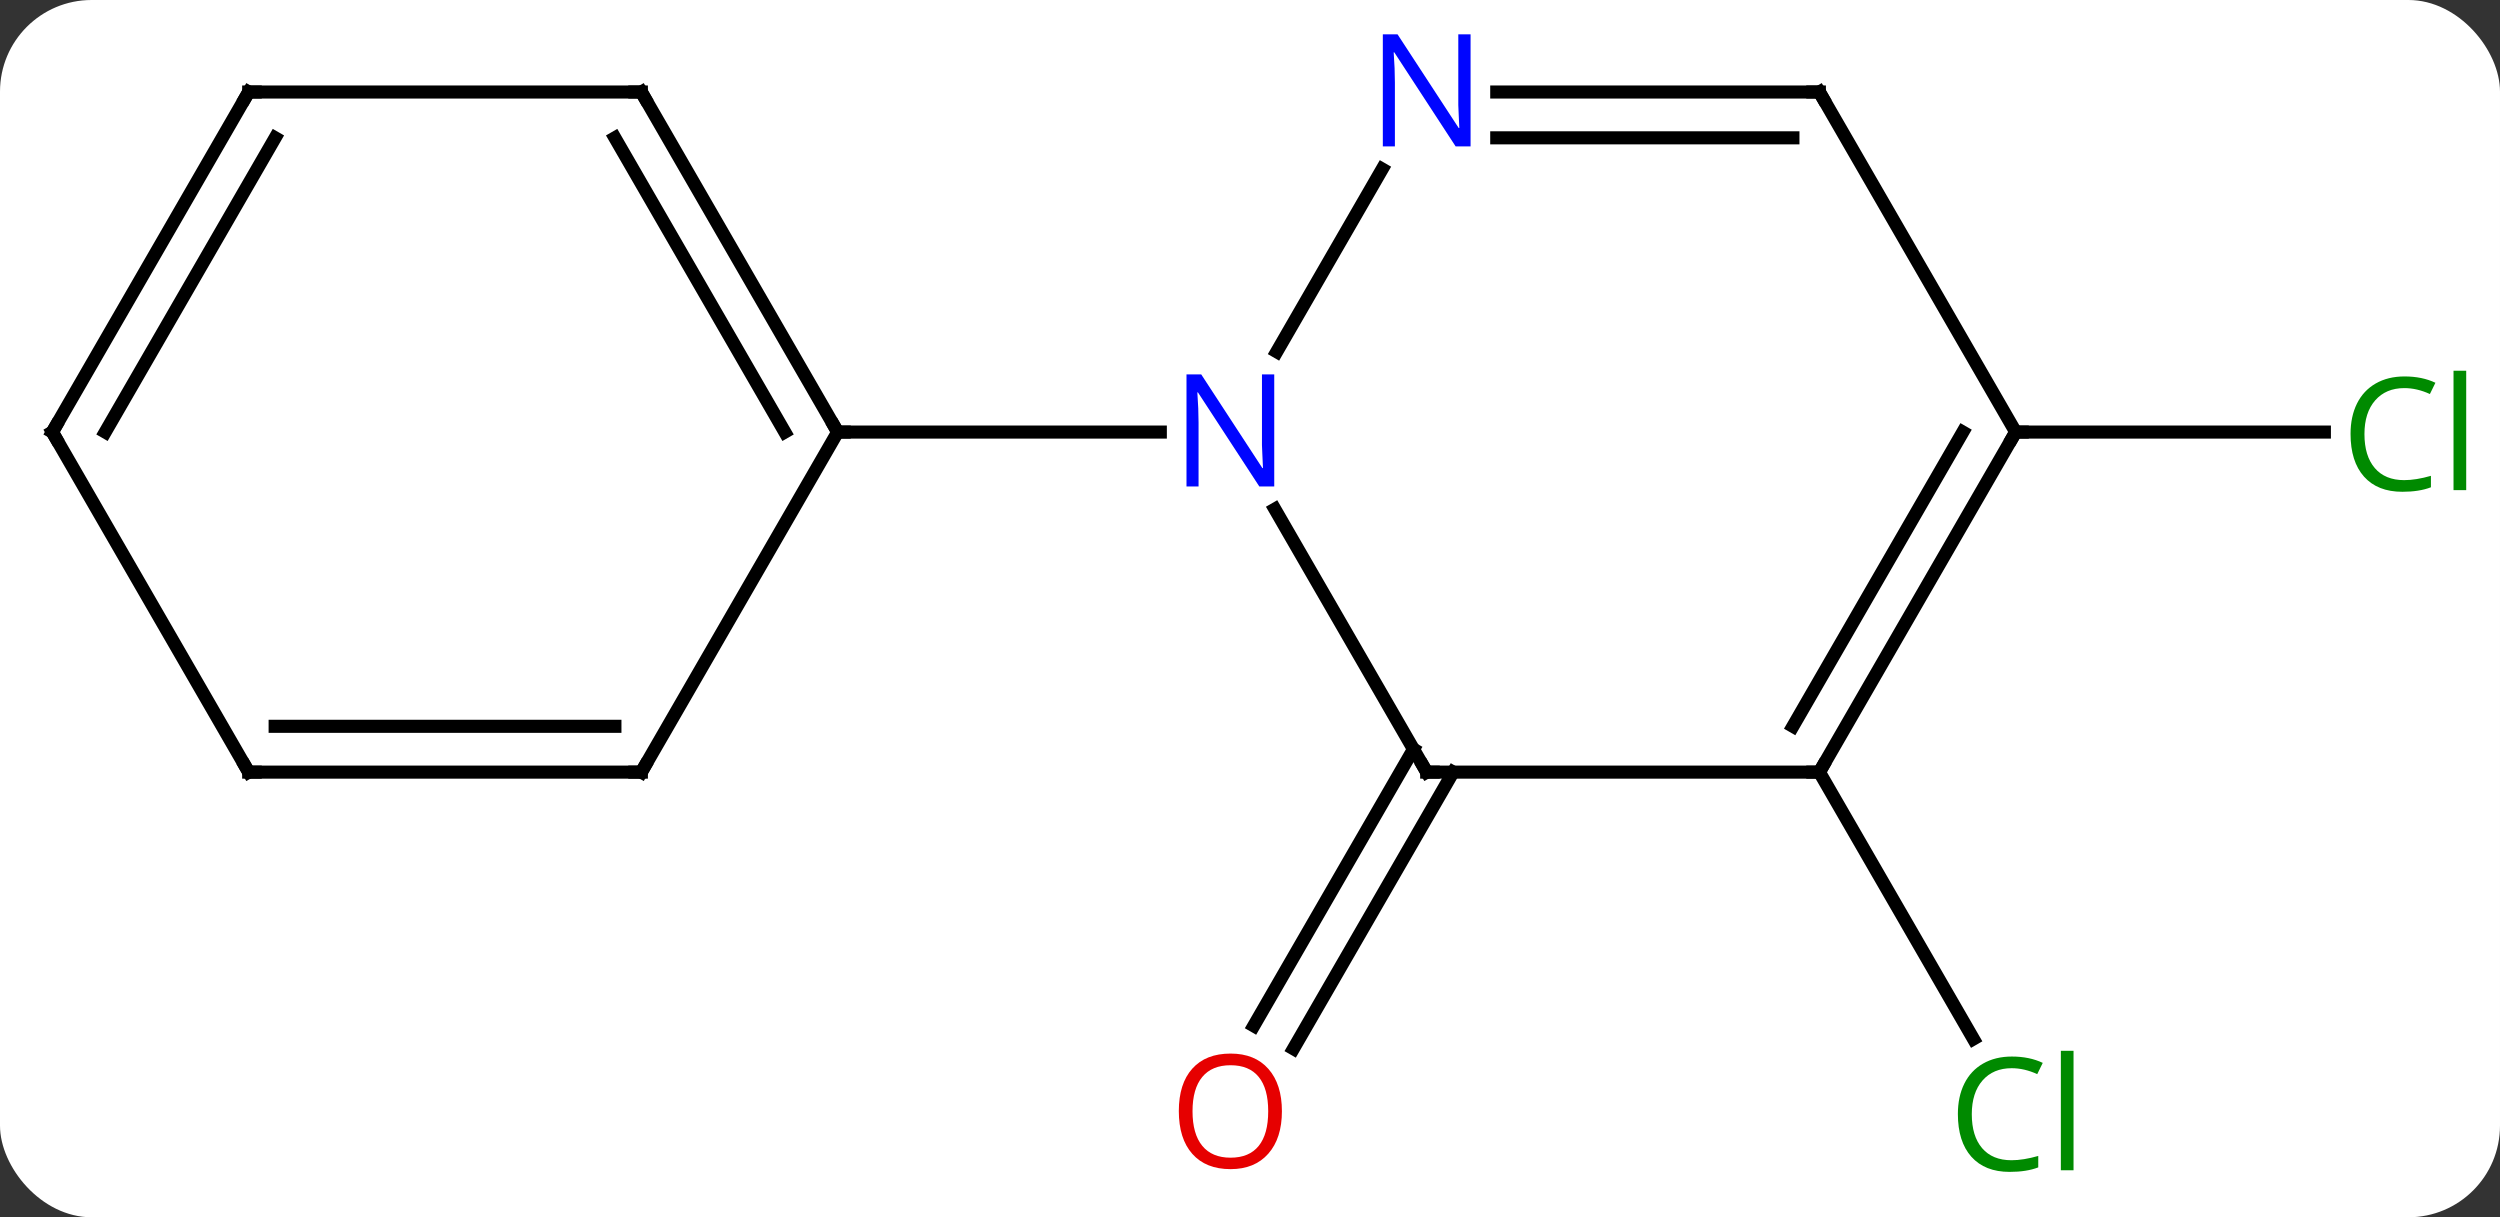 <svg width="191" viewBox="0 0 191 93" style="fill-opacity:1; color-rendering:auto; color-interpolation:auto; text-rendering:auto; stroke:black; stroke-linecap:square; stroke-miterlimit:10; shape-rendering:auto; stroke-opacity:1; fill:black; stroke-dasharray:none; font-weight:normal; stroke-width:1; font-family:'Open Sans'; font-style:normal; stroke-linejoin:miter; font-size:12; stroke-dashoffset:0; image-rendering:auto;" height="93" class="cas-substance-image" xmlns:xlink="http://www.w3.org/1999/xlink" xmlns="http://www.w3.org/2000/svg"><rect x="0" y="0" width="191" height="93" fill="#333333" stroke="none"/><svg class="cas-substance-single-component"><rect y="0" x="0" width="191" stroke="none" ry="7" rx="7" height="93" fill="white" class="cas-substance-group"/><svg y="0" x="0" width="191" viewBox="0 0 191 93" style="fill:black;" height="93" class="cas-substance-single-component-image"><svg><g><g transform="translate(94,46)" style="text-rendering:geometricPrecision; color-rendering:optimizeQuality; color-interpolation:linearRGB; stroke-linecap:butt; image-rendering:optimizeQuality;"><line y2="12.99" y1="34.123" x2="17.021" x1="4.819" style="fill:none;"/><line y2="11.24" y1="32.373" x2="13.99" x1="1.788" style="fill:none;"/><line y2="12.99" y1="33.374" x2="45" x1="56.769" style="fill:none;"/><line y2="-12.99" y1="-12.99" x2="60" x1="83.582" style="fill:none;"/><line y2="12.99" y1="-7.102" x2="15" x1="3.4" style="fill:none;"/><line y2="-33.082" y1="-19.128" x2="11.6" x1="3.544" style="fill:none;"/><line y2="-12.99" y1="-12.99" x2="-30" x1="-5.352" style="fill:none;"/><line y2="12.99" y1="12.99" x2="45" x1="15" style="fill:none;"/><line y2="-38.97" y1="-38.97" x2="45" x1="20.352" style="fill:none;"/><line y2="-35.47" y1="-35.47" x2="42.979" x1="20.352" style="fill:none;"/><line y2="-12.99" y1="12.99" x2="60" x1="45" style="fill:none;"/><line y2="-12.99" y1="9.49" x2="55.959" x1="42.979" style="fill:none;"/><line y2="-12.99" y1="-38.97" x2="60" x1="45" style="fill:none;"/><line y2="-38.97" y1="-12.99" x2="-45" x1="-30" style="fill:none;"/><line y2="-35.47" y1="-12.99" x2="-47.021" x1="-34.041" style="fill:none;"/><line y2="12.99" y1="-12.99" x2="-45" x1="-30" style="fill:none;"/><line y2="-38.97" y1="-38.97" x2="-75" x1="-45" style="fill:none;"/><line y2="12.99" y1="12.99" x2="-75" x1="-45" style="fill:none;"/><line y2="9.49" y1="9.49" x2="-72.979" x1="-47.021" style="fill:none;"/><line y2="-12.99" y1="-38.97" x2="-90" x1="-75" style="fill:none;"/><line y2="-12.99" y1="-35.47" x2="-85.959" x1="-72.979" style="fill:none;"/><line y2="-12.99" y1="12.99" x2="-90" x1="-75" style="fill:none;"/></g><g transform="translate(94,46)" style="fill:rgb(230,0,0); text-rendering:geometricPrecision; color-rendering:optimizeQuality; image-rendering:optimizeQuality; font-family:'Open Sans'; stroke:rgb(230,0,0); color-interpolation:linearRGB;"><path style="stroke:none;" d="M3.938 38.9 Q3.938 40.962 2.898 42.142 Q1.859 43.322 0.016 43.322 Q-1.875 43.322 -2.906 42.157 Q-3.938 40.993 -3.938 38.884 Q-3.938 36.79 -2.906 35.642 Q-1.875 34.493 0.016 34.493 Q1.875 34.493 2.906 35.665 Q3.938 36.837 3.938 38.9 ZM-2.891 38.9 Q-2.891 40.634 -2.148 41.54 Q-1.406 42.447 0.016 42.447 Q1.438 42.447 2.164 41.548 Q2.891 40.65 2.891 38.9 Q2.891 37.165 2.164 36.275 Q1.438 35.384 0.016 35.384 Q-1.406 35.384 -2.148 36.282 Q-2.891 37.181 -2.891 38.9 Z"/><path style="fill:rgb(0,138,0); stroke:none;" d="M59.691 35.611 Q58.285 35.611 57.465 36.548 Q56.645 37.486 56.645 39.126 Q56.645 40.798 57.434 41.72 Q58.223 42.642 59.676 42.642 Q60.582 42.642 61.723 42.314 L61.723 43.189 Q60.832 43.532 59.535 43.532 Q57.645 43.532 56.613 42.376 Q55.582 41.22 55.582 39.111 Q55.582 37.782 56.074 36.79 Q56.566 35.798 57.504 35.259 Q58.441 34.72 59.707 34.72 Q61.051 34.72 62.066 35.204 L61.645 36.064 Q60.66 35.611 59.691 35.611 ZM64.418 43.407 L63.449 43.407 L63.449 34.282 L64.418 34.282 L64.418 43.407 Z"/><path style="fill:rgb(0,138,0); stroke:none;" d="M89.691 -16.349 Q88.285 -16.349 87.465 -15.412 Q86.644 -14.474 86.644 -12.834 Q86.644 -11.162 87.434 -10.24 Q88.223 -9.318 89.676 -9.318 Q90.582 -9.318 91.723 -9.646 L91.723 -8.771 Q90.832 -8.428 89.535 -8.428 Q87.644 -8.428 86.613 -9.584 Q85.582 -10.74 85.582 -12.849 Q85.582 -14.178 86.074 -15.17 Q86.566 -16.162 87.504 -16.701 Q88.441 -17.24 89.707 -17.24 Q91.051 -17.24 92.066 -16.756 L91.644 -15.896 Q90.66 -16.349 89.691 -16.349 ZM94.418 -8.553 L93.449 -8.553 L93.449 -17.677 L94.418 -17.677 L94.418 -8.553 Z"/><path style="fill:rgb(0,5,255); stroke:none;" d="M3.352 -8.834 L2.211 -8.834 L-2.477 -16.021 L-2.523 -16.021 Q-2.43 -14.756 -2.43 -13.709 L-2.43 -8.834 L-3.352 -8.834 L-3.352 -17.396 L-2.227 -17.396 L2.445 -10.24 L2.492 -10.24 Q2.492 -10.396 2.445 -11.256 Q2.398 -12.115 2.414 -12.49 L2.414 -17.396 L3.352 -17.396 L3.352 -8.834 Z"/></g><g transform="translate(94,46)" style="stroke-linecap:butt; text-rendering:geometricPrecision; color-rendering:optimizeQuality; image-rendering:optimizeQuality; font-family:'Open Sans'; color-interpolation:linearRGB; stroke-miterlimit:5;"><path style="fill:none;" d="M14.75 12.557 L15 12.99 L15.5 12.99"/><path style="fill:rgb(0,5,255); stroke:none;" d="M18.352 -34.814 L17.211 -34.814 L12.523 -42.001 L12.477 -42.001 Q12.57 -40.736 12.57 -39.689 L12.57 -34.814 L11.648 -34.814 L11.648 -43.376 L12.773 -43.376 L17.445 -36.22 L17.492 -36.22 Q17.492 -36.376 17.445 -37.236 Q17.398 -38.095 17.414 -38.47 L17.414 -43.376 L18.352 -43.376 L18.352 -34.814 Z"/><path style="fill:none;" d="M45.25 12.557 L45 12.99 L44.5 12.99"/><path style="fill:none;" d="M44.5 -38.97 L45 -38.97 L45.25 -38.537"/><path style="fill:none;" d="M59.75 -12.557 L60 -12.99 L60.5 -12.99"/><path style="fill:none;" d="M-30.25 -13.423 L-30 -12.99 L-29.5 -12.99"/><path style="fill:none;" d="M-44.75 -38.537 L-45 -38.97 L-45.5 -38.97"/><path style="fill:none;" d="M-44.75 12.557 L-45 12.99 L-45.5 12.99"/><path style="fill:none;" d="M-74.5 -38.97 L-75 -38.97 L-75.25 -38.537"/><path style="fill:none;" d="M-74.5 12.99 L-75 12.99 L-75.25 12.557"/><path style="fill:none;" d="M-89.75 -13.423 L-90 -12.99 L-89.75 -12.557"/></g></g></svg></svg></svg></svg>